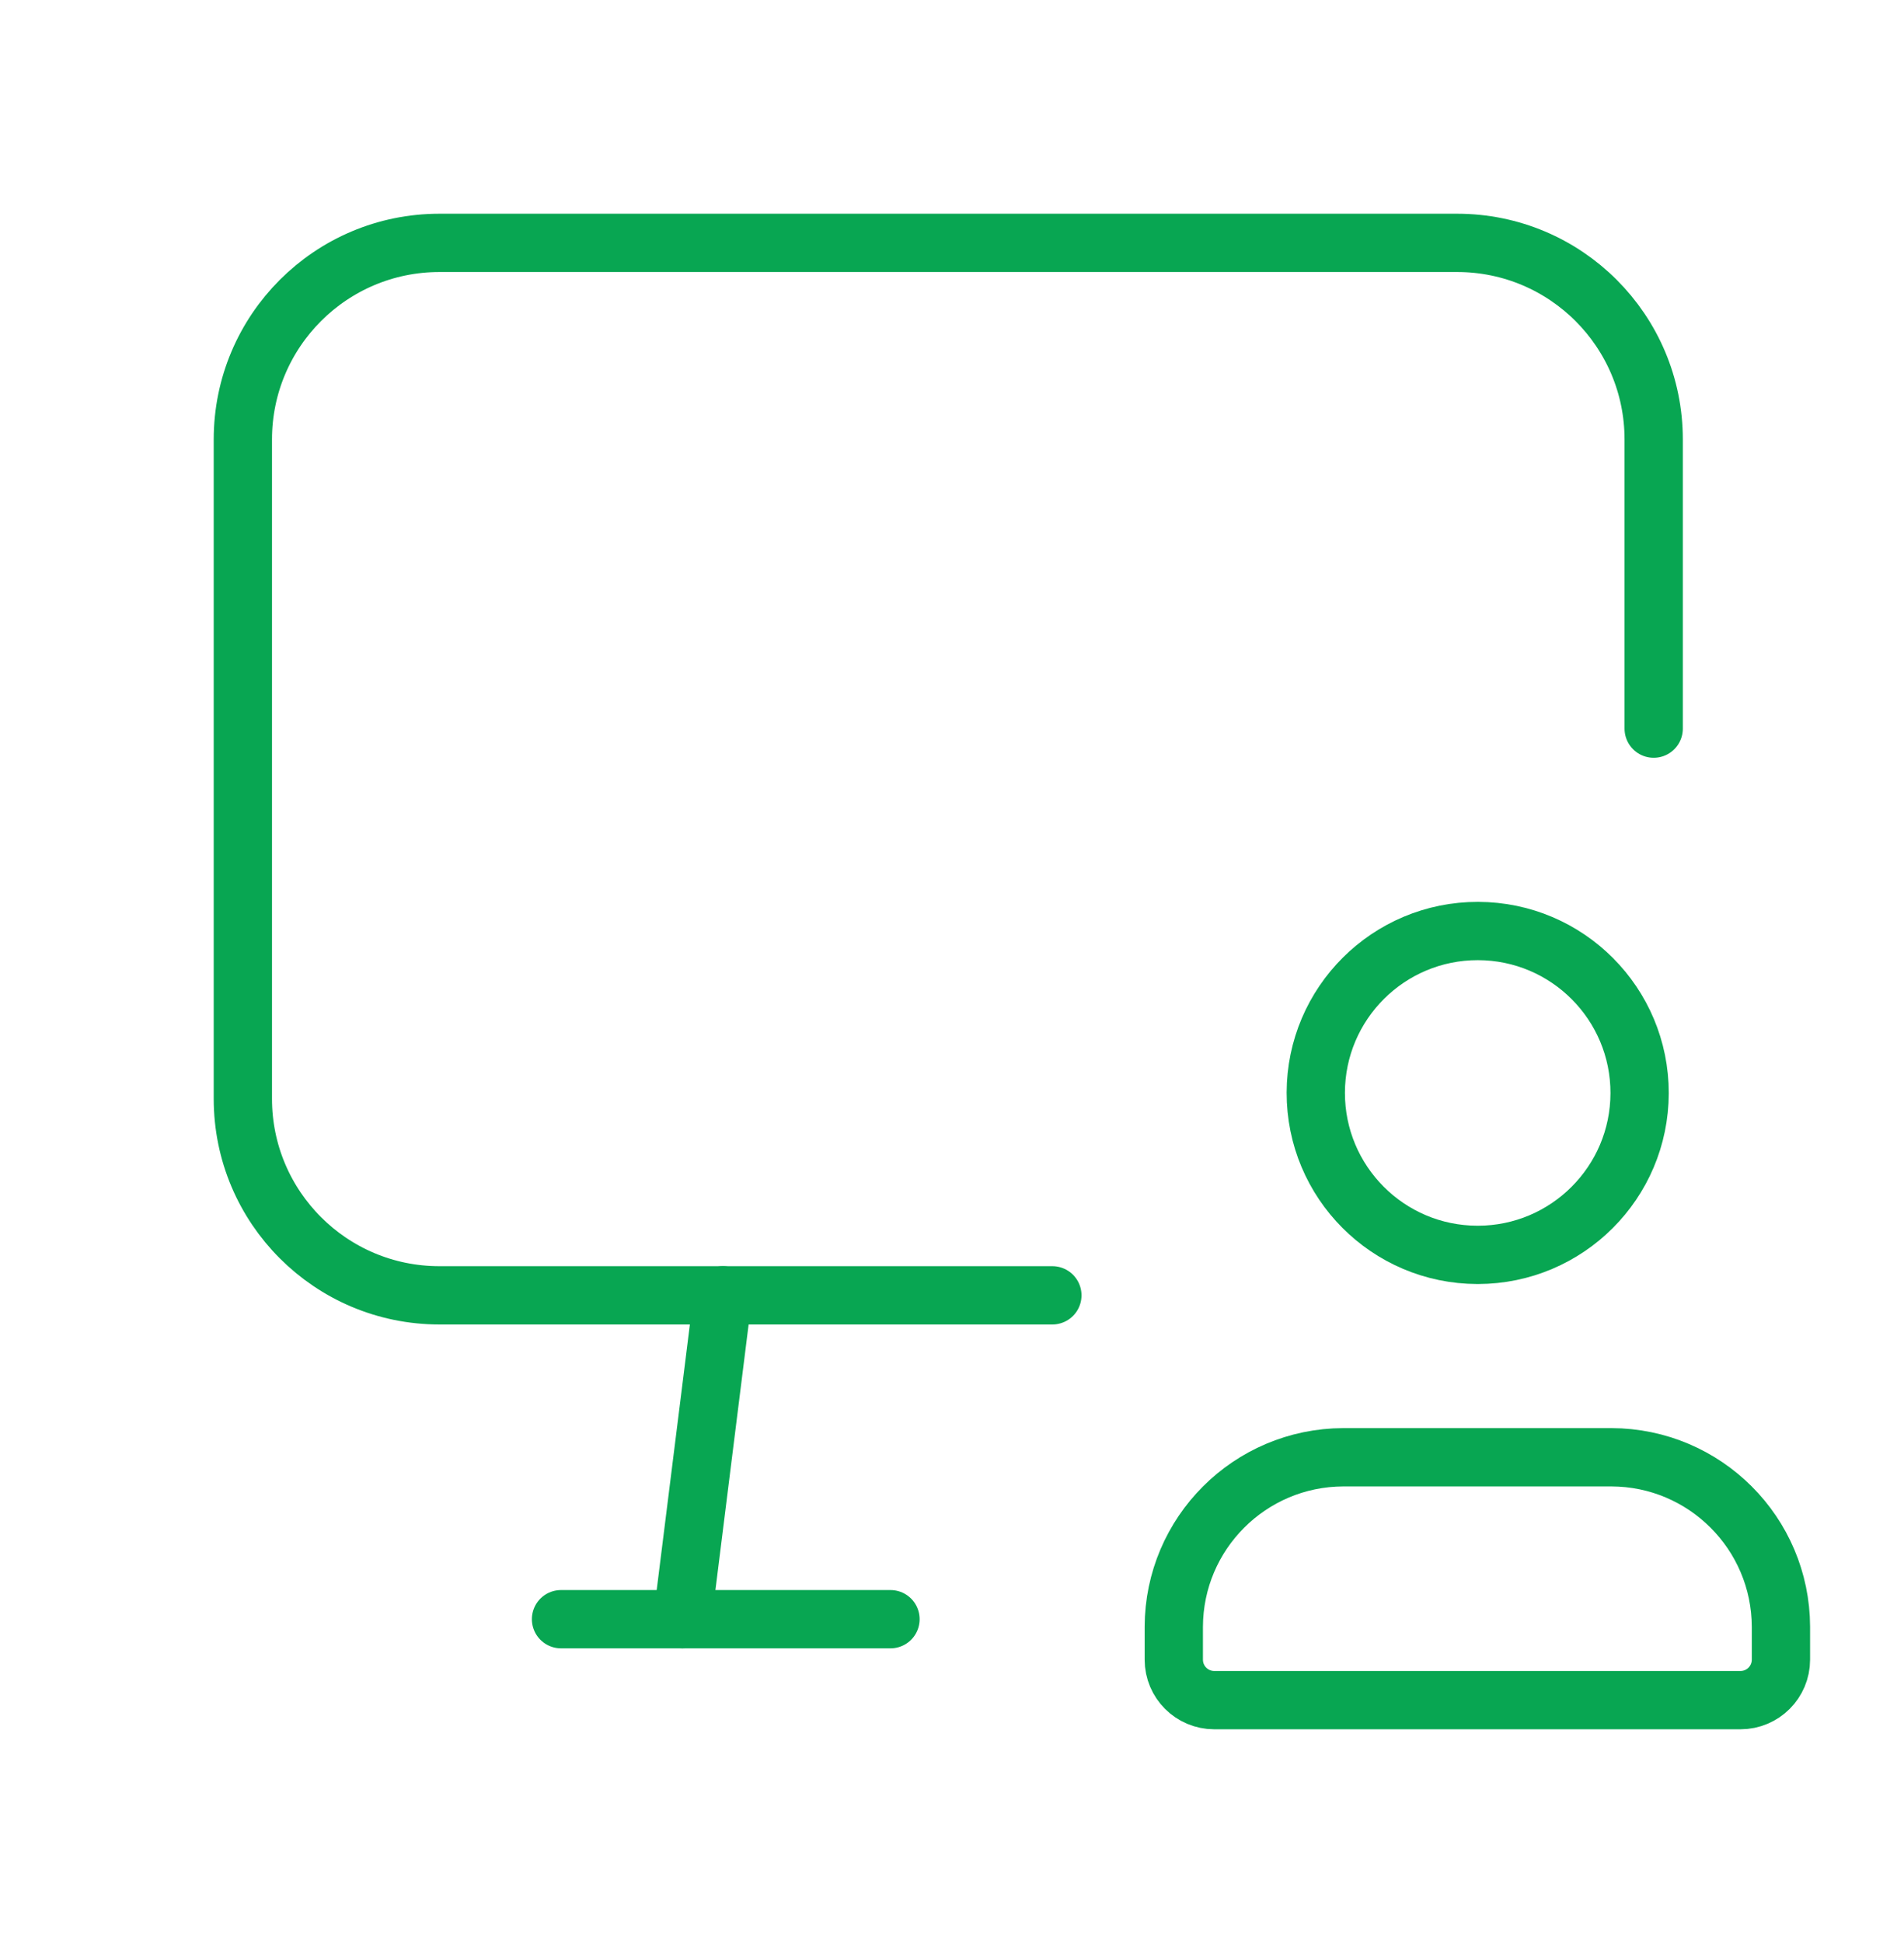 <svg width="49" height="50" viewBox="0 0 49 50" fill="none" xmlns="http://www.w3.org/2000/svg">
<path d="M18.604 33.333L17.562 41.667" stroke="#08A652" stroke-width="1.5" stroke-linecap="round" stroke-linejoin="round"/>
<path d="M42.558 18.75V11.308C42.558 8.515 40.294 6.25 37.5 6.25H11.308V6.25C8.515 6.25 6.25 8.515 6.25 11.308V11.308V28.275V28.275C6.25 31.069 8.515 33.333 11.308 33.333H27.083" stroke="#08A652" stroke-width="1.5" stroke-linecap="round" stroke-linejoin="round"/>
<path d="M44.791 43.75H31.25V43.75C30.674 43.75 30.208 43.284 30.208 42.708V41.862V41.862C30.215 39.456 32.164 37.507 34.571 37.5H41.471V37.5C43.877 37.507 45.826 39.456 45.833 41.862V42.708V42.708C45.833 43.284 45.367 43.75 44.791 43.75V43.75V43.75Z" stroke="#08A652" stroke-width="1.5" stroke-linecap="round" stroke-linejoin="round"/>
<path d="M38.021 32.292V32.292C35.719 32.287 33.858 30.418 33.862 28.117C33.867 25.816 35.736 23.954 38.037 23.958C40.339 23.963 42.2 25.832 42.196 28.133C42.191 30.428 40.332 32.287 38.037 32.292H38.021Z" stroke="#08A652" stroke-width="1.5" stroke-linecap="round" stroke-linejoin="round"/>
<path d="M14.438 41.667H22.917" stroke="#08A652" stroke-width="1.5" stroke-linecap="round" stroke-linejoin="round"/>
</svg>
